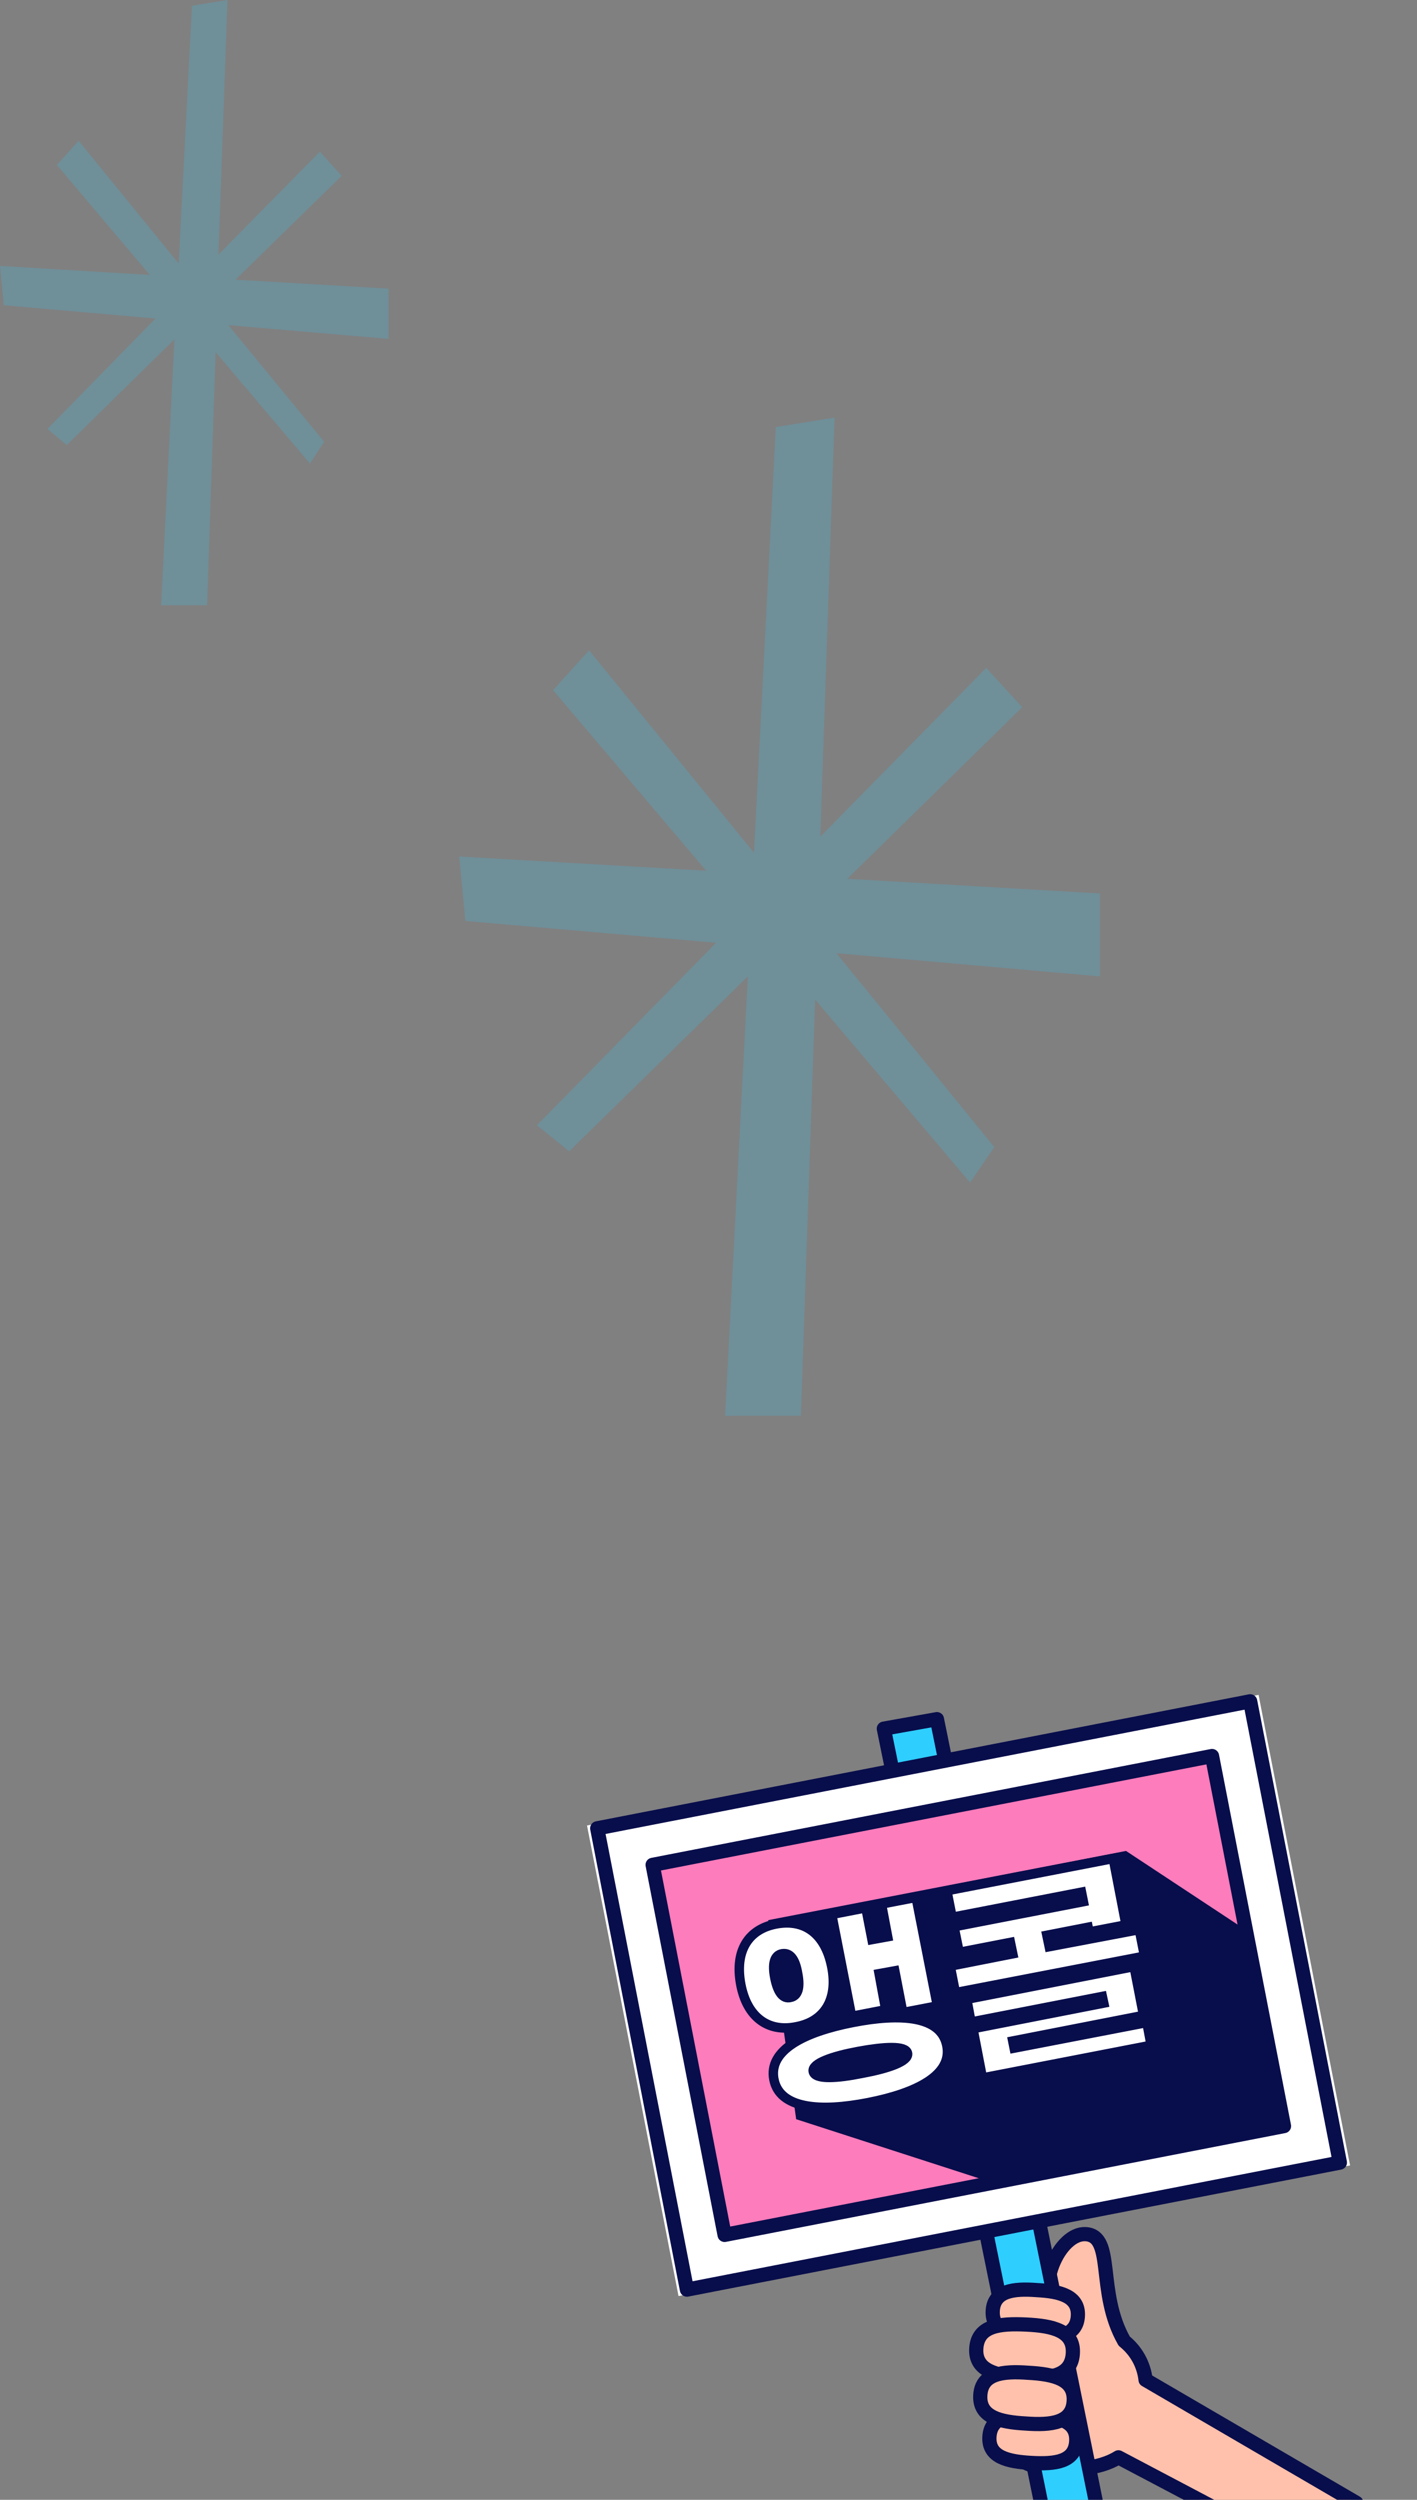 <?xml version="1.0" encoding="utf-8"?>
<!-- Generator: Adobe Illustrator 26.2.1, SVG Export Plug-In . SVG Version: 6.00 Build 0)  -->
<svg version="1.1" xmlns="http://www.w3.org/2000/svg" xmlns:xlink="http://www.w3.org/1999/xlink" x="0px" y="0px" viewBox="0 0 299 527.4" style="enable-background:new 0 0 299 527.4;" xml:space="preserve">
<rect x="0" y="0" width="299" height="527.4" fill="#808080" stroke="none"/>
<style type="text/css">
.st0{opacity:0.2;fill:#2ECFFF;}
.st1{enable-background:new    ;}
.st2{fill:#FFFFFF;}
.st3{clip-path:url(#SVGID_00000072986015898350561130000017732642168038536851_);}
.st4{fill:#FFC1AB;}
.st5{fill:none;stroke:#080D4B;stroke-width:3;stroke-linecap:round;stroke-linejoin:round;stroke-miterlimit:4;}
.st6{fill:#2ECFFF;}
.st7{fill:none;stroke:#080D4B;stroke-width:3;stroke-linecap:round;stroke-linejoin:round;}
.st8{fill:none;stroke:#080D4B;stroke-width:3.001;stroke-linecap:round;stroke-linejoin:round;stroke-miterlimit:4.002;}
.st9{fill:#FD7CBB;}
.st10{fill:#080D4B;}
.st11{fill:#FFFFFF;stroke:#080D4B;stroke-width:2;}
.st12{clip-path:url(#SVGID_00000043439079669877327940000001288412170846579372_);fill:url(#SVGID_00000154422117943221883800000003671372244741835433_);}
	
.a1 {transform-origin:13% 12%; animation:star linear infinite 2.0s;}
.a2 {transform-origin:55% 36.5%; animation:star linear infinite 2.0s 0.6s;}
	
@keyframes star {
0% {transform:scale(1);}	
55% {transform:scale(0.7);;}
100% {transform:scale(1);}
}
	
.g1 {display:none;}
</style>
<g id="star">
	<polygon class="st0 a1" points="82,60.9 49.7,59 72.1,37.1 67.5,32 46.1,53.7 48,0 40.5,1.2 37.7,55.6 16.6,29.7 12,34.8 31.6,58 
		0,56.1 0.8,64.4 32.8,67.2 10,90.5 14.1,93.9 36.8,71.6 34,127.7 43.7,127.7 45.5,74.3 65.4,97.8 68.4,93.2 48.2,68.6 82,71.5 	"/>
	<polygon class="st0 a2" points="232.1,188.5 178.8,185.4 215.7,149.2 208.1,140.9 173.1,176.5 176.1,88.1 163.7,90.1 159.1,179.9 
		124.3,137.2 116.7,145.6 149,183.7 96.9,180.7 98.2,194.3 151.1,198.9 113.3,237.4 120.1,242.9 157.8,206 153,298.7 169,298.7 
		172,210.9 204.7,249.5 209.8,242 176.5,201.1 232.1,206 	"/>
	<g class="st1">
		<path class="st2" d="M167.3,422.4c-5.8,1.5-10.5-1.5-12.2-8.4s1-11.6,6.8-13.1s10.4,1.5,12.2,8.4
			C175.9,416.2,173.2,421,167.3,422.4z M165.8,416.3c1.6-0.4,2-2.2,1.3-5.2c-0.8-3-1.9-4.4-3.6-4c-1.6,0.4-2,2.2-1.3,5.2
			C163,415.3,164.2,416.7,165.8,416.3z M199.3,424.6c1.5,6.2-5.9,10.3-16,12.8s-18.6,2.3-20.1-3.8c-1.5-6.2,5.9-10.3,16-12.8
			S197.8,418.5,199.3,424.6z M191.1,426.7c-0.4-1.7-5-1.2-10.4,0.2c-5.4,1.3-9.7,3-9.3,4.7s5,1.2,10.4-0.2S191.5,428.4,191.1,426.7z
			 M186.1,417.7l-7.1,1.8l-5.3-21.2l7.1-1.8l1.6,6.6l3.2-0.8l-1.7-6.8l7.2-1.8l5.7,22.7l-7.2,1.8l-2.2-8.7l-3.2,0.8L186.1,417.7z"/>
		<path class="st2" d="M238.3,398.1l1.4,5.5l-39.4,9.8l-1.4-5.5l13-3.3l-0.6-2.4l-10.7,2.7l-1.3-5.4l27-6.7l-0.5-2l-27,6.7l-1.4-5.5
			l34.7-8.6l3.5,13.9l-7.7,1.9l-0.2-1l-8.6,2.1l0.6,2.4L238.3,398.1z M213.5,424.4l27.7-6.9l1.2,4.8l-35.2,8.8l-2.6-10.3l27.3-6.8
			l-0.4-1.4l-27.4,6.8l-1.2-4.7l34.9-8.7l2.5,10.2L213,423L213.5,424.4z"/>
	</g>
</g>
<g id="앵콜">
	<g id="Layer_2_00000066507674713754919550000014164224372594202255_">
		<g id="Group_112627" transform="translate(-5 2)">
			<g>
				<g>
					<defs>
						<rect id="SVGID_1_" x="115.7" y="336.6" width="188.4" height="189"/>
					</defs>
					<clipPath id="SVGID_00000042728939348626128310000007732152005689057210_">
						<use xlink:href="#SVGID_1_"  style="overflow:visible;"/>
					</clipPath>
					
						<g id="Group_112092_00000166637137595960747890000000772872169857212582_" style="clip-path:url(#SVGID_00000042728939348626128310000007732152005689057210_);">
						<g id="Group_112097" transform="translate(52.044 -32.184) rotate(17)">
							<path id="Path_38293_00000090982209731684405670000006499310313126173590_" class="st4" d="M391.9,463.9l-50.1-11.8
								c-1.3-3-3.7-5.3-6.7-6.5l0,0c-8.7-8.2-8.3-20.7-14.4-19.2c-5.3,1.3-7.3,14-0.4,19.7h-0.1c-8.3,2-8.9,9.3-6.9,17.5
								c2,8.3,5.9,14.4,14.2,12.4c4.7-1.1,10.3-2.8,13.6-6.6l50.8,9.7"/>
							<path id="Path_38294_00000104695429098155348660000002610017111678814644_" class="st5" d="M391.9,463.9l-50.1-11.8
								c-1.3-3-3.7-5.3-6.7-6.5l0,0c-8.7-8.2-8.3-20.7-14.4-19.2c-5.3,1.3-7.3,14-0.4,19.7h-0.1c-8.3,2-8.9,9.3-6.9,17.5
								c2,8.3,5.9,14.4,14.2,12.4c4.7-1.1,10.3-2.8,13.6-6.6l50.8,9.7"/>
						</g>
						<path id="Path_38295_00000152253812462654893970000006231423616792203166_" class="st6" d="M224.3,529l-33.8-166.8l11.2-2
							L235.5,527"/>
						<path id="Path_38296_00000147932087600410448370000003644808712714558365_" class="st7" d="M225.3,529.1l-33.8-166.4l11.2-2
							l33.8,166.4"/>
						
							<rect id="Rectangle_20509_00000080197024462447083580000008532132004592631194_" x="137.1" y="368.3" transform="matrix(0.982 -0.191 0.191 0.982 -76.112 47.648)" class="st2" width="144.3" height="101.1"/>
						
							<rect id="Rectangle_20510_00000033368754845141764410000001329711404790685837_" x="139.1" y="369.3" transform="matrix(0.982 -0.191 0.191 0.982 -76.112 47.648)" class="st8" width="140.3" height="99.1"/>
						<path id="Path_38303_00000052100832519906714580000000892674354461770410_" class="st9" d="M142.1,391l119-23.1l15.3,78.7
							l-119,23.1L142.1,391z"/>
						<g id="Group_112098" transform="translate(52.044 -32.184) rotate(17)">
							<path id="Path_38297_00000077303708280620221140000004039131710478510514_" class="st4" d="M324.2,443.4
								c1,4.1-2.7,5.8-7.6,6.9c-4.8,1.2-8.9,1.4-9.9-2.7s2.7-5.8,7.6-6.9C319.1,439.5,323.2,439.3,324.2,443.4"/>
							<path id="Path_38298_00000132080240124644939430000011850441460601042823_" class="st5" d="M324.2,443.4
								c1,4.1-2.7,5.8-7.6,6.9c-4.8,1.2-8.9,1.4-9.9-2.7s2.7-5.8,7.6-6.9C319.1,439.5,323.2,439.3,324.2,443.4z"/>
							<path id="Path_38299_00000021089604095973645320000008377300980005947279_" class="st4" d="M331.6,468.8
								c1,4.2-2.8,5.9-7.7,7.1c-4.9,1.2-9.1,1.5-10.1-2.7s2.8-5.9,7.7-7.1C326.5,464.9,330.6,464.6,331.6,468.8"/>
							<path id="Path_38300_00000111889865967192642230000002286323824146545054_" class="st5" d="M331.6,468.8
								c1,4.2-2.8,5.9-7.7,7.1c-4.9,1.2-9.1,1.5-10.1-2.7s2.8-5.9,7.7-7.1C326.5,464.9,330.6,464.6,331.6,468.8z"/>
							<path id="Path_38305_00000183235343798031313610000004401828310462998414_" class="st4" d="M325.5,451.3
								c1.1,4.7-3.1,6.5-8.6,7.9c-5.5,1.3-10.1,1.6-11.2-3c-1.1-4.7,3.1-6.5,8.6-7.9S324.4,446.6,325.5,451.3"/>
							<path id="Path_38306_00000116922210489363735470000015200211644450772145_" class="st5" d="M325.5,451.3
								c1.1,4.7-3.1,6.5-8.6,7.9c-5.5,1.3-10.1,1.6-11.2-3c-1.1-4.7,3.1-6.5,8.6-7.9S324.4,446.6,325.5,451.3z"/>
							<path id="Path_38301_00000084505376268545186640000016377495969408444301_" class="st4" d="M328.6,460.8
								c1.1,4.5-3,6.3-8.3,7.5c-5.3,1.3-9.8,1.6-10.9-2.9c-1.1-4.5,3-6.3,8.3-7.5C323,456.6,327.5,456.3,328.6,460.8"/>
							<path id="Path_38302_00000175317479889702913440000011150709094802655365_" class="st5" d="M328.6,460.8
								c1.1,4.5-3,6.3-8.3,7.5c-5.3,1.3-9.8,1.6-10.9-2.9c-1.1-4.5,3-6.3,8.3-7.5C323,456.6,327.5,456.3,328.6,460.8z"/>
						</g>
						
							<rect id="Rectangle_20512_00000183228737377189914600000005636996703027783590_" x="149.1" y="379.1" transform="matrix(0.982 -0.191 0.191 0.982 -76.114 47.639)" class="st8" width="120.2" height="79.5"/>
						<path id="Path_38372" class="st10" d="M173,445.1l43,13.9l59.7-11.6l-8.1-42.4l-25-16.5l-75.5,14.6L173,445.1z"/>
						<g transform="matrix(1, 0, 0, 1, 5, -2)">
							<path id="Path_38373-2" class="st11" d="M175.5,414.9c-1.4-7-5.8-10.1-11.7-9s-8.8,5.7-7.5,12.7s5.8,10.2,11.7,9
								C173.9,426.5,176.9,421.9,175.5,414.9z M185.5,416.4l3.3-0.6l1.7,8.8l7.3-1.4l-4.5-22.9l-7.3,1.4l1.3,6.9l-3.3,0.6l-1.3-6.7
								l-7.2,1.4l4.2,21.5l7.2-1.4L185.5,416.4z M163.5,417.3c-0.6-3-0.1-4.8,1.5-5.1c1.7-0.3,2.8,1.1,3.3,4.1
								c0.6,3,0.1,4.8-1.5,5.1C165.2,421.8,164.1,420.3,163.5,417.3z M179.9,426.7c-10.2,2-17.8,5.8-16.6,12s9.7,6.9,19.9,4.9
								s17.8-5.8,16.6-12C198.6,425.3,190.1,424.7,179.9,426.7z M182,437.4c-5.4,1.1-10.1,1.4-10.4-0.4c-0.3-1.7,4.1-3.2,9.5-4.2
								s10.1-1.3,10.4,0.4C191.8,434.9,187.4,436.4,182,437.4z M221.4,410.7l-0.5-2.4l8.7-1.7l0.2,1l7.8-1.5l-2.7-14l-35.1,6.8
								l1.1,5.6l27.3-5.3l0.4,2l-27.3,5.3l1.1,5.4l10.8-2.1l0.5,2.4l-13.2,2.6l1.1,5.6l39.9-7.7l-1.1-5.6L221.4,410.7z M213.7,430.6
								l27.6-5.4l-2-10.3l-35.3,6.9l0.9,4.8l27.7-5.4l0.3,1.4l-27.6,5.4l2,10.4l35.6-6.9l-0.9-4.8l-28,5.4L213.7,430.6z"/>
						</g>
					</g>
				</g>
			</g>
		</g>
	</g>
</g>
<g id="Layer_3">
</g>
<g id="Layer_4">
	<g>
		<defs>
			
				<rect id="SVGID_00000128476248482143312100000000644352457771414693_" x="145.6" y="382.4" transform="matrix(0.98 -0.197 0.197 0.98 -78.923 48.611)" width="118.1" height="76.5"/>
		</defs>
		<clipPath  id="SVGID_00000035507925636104495060000006801795139321416106_">
			<use xlink:href="#SVGID_00000128476248482143312100000000644352457771414693_"  style="overflow:visible;"/>
		</clipPath>

		<linearGradient id="SVGID_00000070108691923232879840000017364971388342254222_" gradientUnits="userSpaceOnUse" x1="164.419" y1="451.588" x2="254.079" y2="443.801" gradientTransform="matrix(1.253 0.52 -1.61 3.883 713.351 -1420.45)">
			<stop  offset="0.106" style="stop-color:#FFFFFF;stop-opacity:0"/>
			<stop  offset="0.455" style="stop-color:#FFFFFF"/>
			<stop  offset="0.844" style="stop-color:#FFFFFF;stop-opacity:0"/>
		</linearGradient>
		<polygon class="g1" style="clip-path:url(#SVGID_00000035507925636104495060000006801795139321416106_);fill:url(#SVGID_00000070108691923232879840000017364971388342254222_);" points="
		250.3,546.8 157.9,508.4 242.5,304.5 334.9,342.8"/>
		</g>
	
</g>
</svg>
